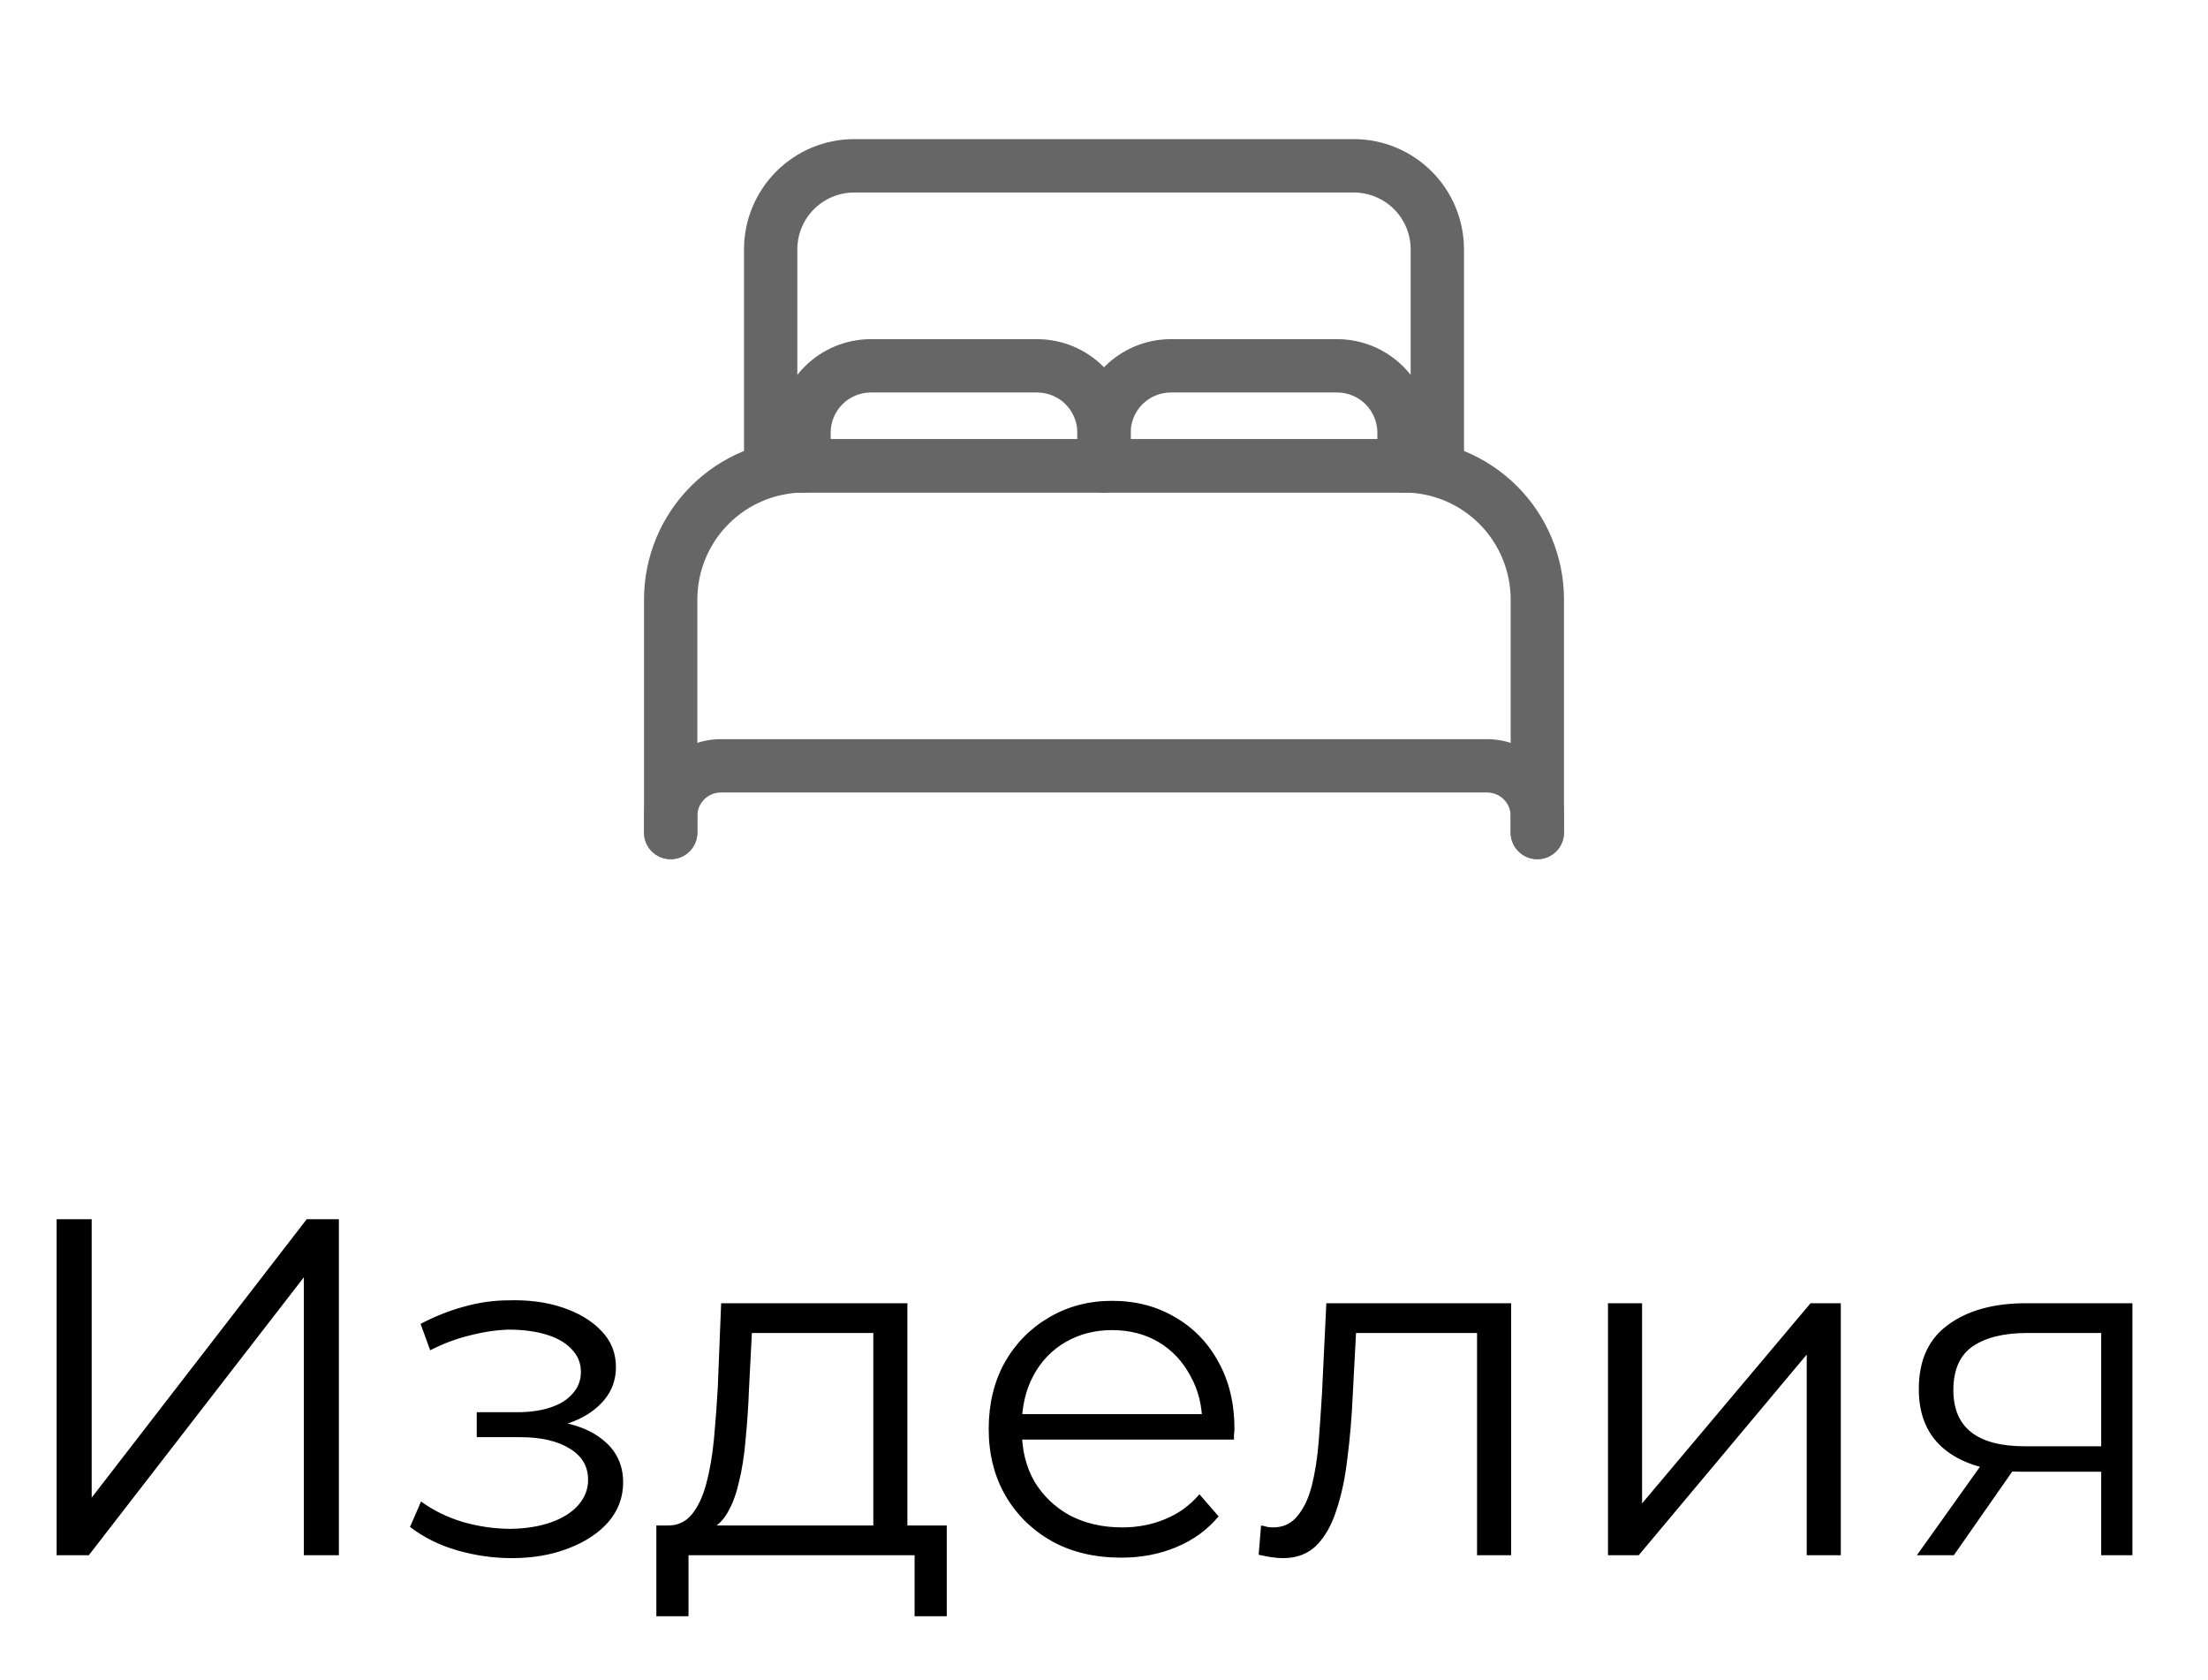 <svg width="46" height="35" viewBox="0 0 46 35" fill="none" xmlns="http://www.w3.org/2000/svg">
<path fill-rule="evenodd" clip-rule="evenodd" d="M17.792 2.898H28.21C28.817 2.9 29.398 3.142 29.827 3.571C30.256 4 30.498 4.582 30.5 5.188L30.5 5.19L30.5 9.704C30.5 10.011 30.251 10.259 29.944 10.259H16.056C15.749 10.259 15.5 10.011 15.5 9.704V5.188C15.502 4.582 15.744 4 16.173 3.571C16.602 3.142 17.183 2.9 17.79 2.898L17.792 2.898ZM17.793 4.01C17.48 4.011 17.18 4.136 16.958 4.357C16.737 4.578 16.612 4.878 16.611 5.191V9.148H29.389V5.191C29.388 4.878 29.263 4.578 29.042 4.357C28.82 4.136 28.52 4.011 28.207 4.01H17.793Z" fill="#666666"/>
<path fill-rule="evenodd" clip-rule="evenodd" d="M16.748 9.148L16.75 9.148L29.252 9.148C30.134 9.151 30.98 9.503 31.605 10.127C32.229 10.751 32.581 11.597 32.583 12.48L32.583 12.482L32.583 17.343C32.583 17.65 32.335 17.898 32.028 17.898C31.721 17.898 31.472 17.65 31.472 17.343V12.483C31.47 11.894 31.235 11.329 30.819 10.913C30.402 10.496 29.838 10.261 29.249 10.26H16.751C16.162 10.261 15.598 10.496 15.181 10.913C14.764 11.329 14.53 11.894 14.528 12.483V17.343C14.528 17.65 14.279 17.898 13.972 17.898C13.665 17.898 13.417 17.65 13.417 17.343V12.48C13.419 11.597 13.771 10.751 14.395 10.127C15.02 9.503 15.866 9.151 16.748 9.148Z" fill="#666666"/>
<path fill-rule="evenodd" clip-rule="evenodd" d="M15.014 15.398H30.988C31.41 15.4 31.816 15.568 32.115 15.867C32.414 16.166 32.582 16.571 32.583 16.994L32.583 16.996L32.583 17.343C32.583 17.65 32.335 17.898 32.028 17.898C31.721 17.898 31.472 17.65 31.472 17.343V16.997C31.472 16.868 31.42 16.744 31.329 16.653C31.238 16.562 31.114 16.51 30.985 16.509H15.015C14.886 16.51 14.762 16.562 14.671 16.653C14.58 16.744 14.528 16.868 14.528 16.997V17.343C14.528 17.65 14.279 17.898 13.972 17.898C13.665 17.898 13.417 17.65 13.417 17.343V16.994C13.418 16.571 13.586 16.166 13.885 15.867C14.184 15.568 14.589 15.4 15.012 15.398L15.014 15.398Z" fill="#666666"/>
<path fill-rule="evenodd" clip-rule="evenodd" d="M18.139 7.065H21.613C22.128 7.067 22.621 7.272 22.985 7.636C23.349 8 23.554 8.493 23.556 9.008L23.556 9.01L23.556 9.704C23.556 10.011 23.307 10.26 23 10.26C22.693 10.26 22.445 10.011 22.445 9.704V9.01C22.444 8.789 22.355 8.578 22.199 8.421C22.043 8.265 21.831 8.177 21.61 8.176H18.14C17.919 8.177 17.707 8.265 17.551 8.421C17.395 8.578 17.306 8.789 17.306 9.01V9.704C17.306 10.011 17.057 10.26 16.75 10.26C16.443 10.26 16.195 10.011 16.195 9.704V9.008C16.196 8.493 16.401 8 16.765 7.636C17.129 7.272 17.622 7.067 18.137 7.065L18.139 7.065Z" fill="#666666"/>
<path fill-rule="evenodd" clip-rule="evenodd" d="M24.389 7.065H27.863C28.378 7.067 28.871 7.272 29.235 7.636C29.599 8 29.804 8.493 29.806 9.008L29.806 9.01L29.806 9.704C29.806 10.011 29.557 10.26 29.25 10.26C28.943 10.26 28.695 10.011 28.695 9.704V9.01C28.694 8.789 28.605 8.578 28.449 8.421C28.293 8.265 28.081 8.177 27.86 8.176H24.39C24.169 8.177 23.957 8.265 23.801 8.421C23.645 8.578 23.556 8.789 23.556 9.01V9.704C23.556 10.011 23.307 10.26 23 10.26C22.693 10.26 22.445 10.011 22.445 9.704V9.008C22.446 8.493 22.651 8 23.015 7.636C23.379 7.272 23.872 7.067 24.387 7.065L24.389 7.065Z" fill="#666666"/>
<path d="M1.18 32.398V25.398H1.91V31.198L6.39 25.398H7.06V32.398H6.33V26.608L1.85 32.398H1.18ZM10.662 32.458C11.095 32.458 11.486 32.392 11.832 32.258C12.185 32.125 12.466 31.942 12.672 31.708C12.879 31.468 12.982 31.192 12.982 30.878C12.982 30.478 12.812 30.162 12.472 29.928C12.139 29.695 11.672 29.578 11.072 29.578L11.042 29.768C11.382 29.768 11.685 29.715 11.952 29.608C12.219 29.502 12.432 29.352 12.592 29.158C12.752 28.965 12.832 28.738 12.832 28.478C12.832 28.185 12.732 27.935 12.532 27.728C12.332 27.515 12.062 27.352 11.722 27.238C11.389 27.125 11.012 27.075 10.592 27.088C10.286 27.088 9.979 27.132 9.672 27.218C9.372 27.298 9.069 27.418 8.762 27.578L8.962 28.128C9.236 27.988 9.512 27.885 9.792 27.818C10.072 27.745 10.342 27.705 10.602 27.698C10.889 27.698 11.146 27.732 11.372 27.798C11.599 27.865 11.775 27.965 11.902 28.098C12.036 28.232 12.102 28.392 12.102 28.578C12.102 28.752 12.046 28.902 11.932 29.028C11.825 29.155 11.672 29.252 11.472 29.318C11.272 29.385 11.042 29.418 10.782 29.418H9.932V29.938H10.832C11.272 29.938 11.619 30.018 11.872 30.178C12.126 30.332 12.252 30.548 12.252 30.828C12.252 31.022 12.185 31.195 12.052 31.348C11.919 31.502 11.732 31.622 11.492 31.708C11.252 31.795 10.969 31.842 10.642 31.848C10.316 31.848 9.986 31.802 9.652 31.708C9.319 31.608 9.026 31.465 8.772 31.278L8.542 31.808C8.829 32.028 9.159 32.192 9.532 32.298C9.906 32.405 10.282 32.458 10.662 32.458ZM18.194 32.058V27.768H15.664L15.604 28.938C15.591 29.292 15.567 29.638 15.534 29.978C15.507 30.318 15.457 30.632 15.384 30.918C15.317 31.198 15.221 31.428 15.094 31.608C14.967 31.782 14.804 31.882 14.604 31.908L13.894 31.778C14.101 31.785 14.271 31.712 14.404 31.558C14.537 31.398 14.641 31.182 14.714 30.908C14.787 30.635 14.841 30.325 14.874 29.978C14.907 29.625 14.934 29.265 14.954 28.898L15.024 27.148H18.904V32.058H18.194ZM13.674 33.668V31.778H19.724V33.668H19.054V32.398H14.344V33.668H13.674ZM23.358 32.448C22.811 32.448 22.331 32.335 21.918 32.108C21.504 31.875 21.181 31.558 20.948 31.158C20.714 30.752 20.598 30.288 20.598 29.768C20.598 29.248 20.708 28.788 20.928 28.388C21.154 27.988 21.461 27.675 21.848 27.448C22.241 27.215 22.681 27.098 23.168 27.098C23.661 27.098 24.098 27.212 24.478 27.438C24.864 27.658 25.168 27.972 25.388 28.378C25.608 28.778 25.718 29.242 25.718 29.768C25.718 29.802 25.714 29.838 25.708 29.878C25.708 29.912 25.708 29.948 25.708 29.988H21.138V29.458H25.328L25.048 29.668C25.048 29.288 24.964 28.952 24.798 28.658C24.638 28.358 24.418 28.125 24.138 27.958C23.858 27.792 23.534 27.708 23.168 27.708C22.808 27.708 22.484 27.792 22.198 27.958C21.911 28.125 21.688 28.358 21.528 28.658C21.368 28.958 21.288 29.302 21.288 29.688V29.798C21.288 30.198 21.374 30.552 21.548 30.858C21.728 31.158 21.974 31.395 22.288 31.568C22.608 31.735 22.971 31.818 23.378 31.818C23.698 31.818 23.994 31.762 24.268 31.648C24.548 31.535 24.788 31.362 24.988 31.128L25.388 31.588C25.154 31.868 24.861 32.082 24.508 32.228C24.161 32.375 23.778 32.448 23.358 32.448ZM26.222 32.388L26.272 31.778C26.319 31.785 26.362 31.795 26.402 31.808C26.448 31.815 26.488 31.818 26.522 31.818C26.735 31.818 26.905 31.738 27.032 31.578C27.165 31.418 27.265 31.205 27.332 30.938C27.398 30.672 27.445 30.372 27.472 30.038C27.498 29.698 27.522 29.358 27.542 29.018L27.632 27.148H31.482V32.398H30.772V27.558L30.952 27.768H28.092L28.262 27.548L28.182 29.068C28.162 29.522 28.125 29.955 28.072 30.368C28.025 30.782 27.948 31.145 27.842 31.458C27.742 31.772 27.602 32.018 27.422 32.198C27.242 32.372 27.012 32.458 26.732 32.458C26.652 32.458 26.569 32.452 26.482 32.438C26.402 32.425 26.315 32.408 26.222 32.388ZM33.5 32.398V27.148H34.21V31.318L37.72 27.148H38.35V32.398H37.64V28.218L34.14 32.398H33.5ZM43.775 32.398V30.508L43.905 30.658H42.125C41.452 30.658 40.925 30.512 40.545 30.218C40.165 29.925 39.975 29.498 39.975 28.938C39.975 28.338 40.178 27.892 40.585 27.598C40.992 27.298 41.535 27.148 42.215 27.148H44.425V32.398H43.775ZM39.935 32.398L41.375 30.378H42.115L40.705 32.398H39.935ZM43.775 30.298V27.558L43.905 27.768H42.235C41.748 27.768 41.368 27.862 41.095 28.048C40.828 28.235 40.695 28.538 40.695 28.958C40.695 29.738 41.192 30.128 42.185 30.128H43.905L43.775 30.298Z" fill="black"/>
</svg>
